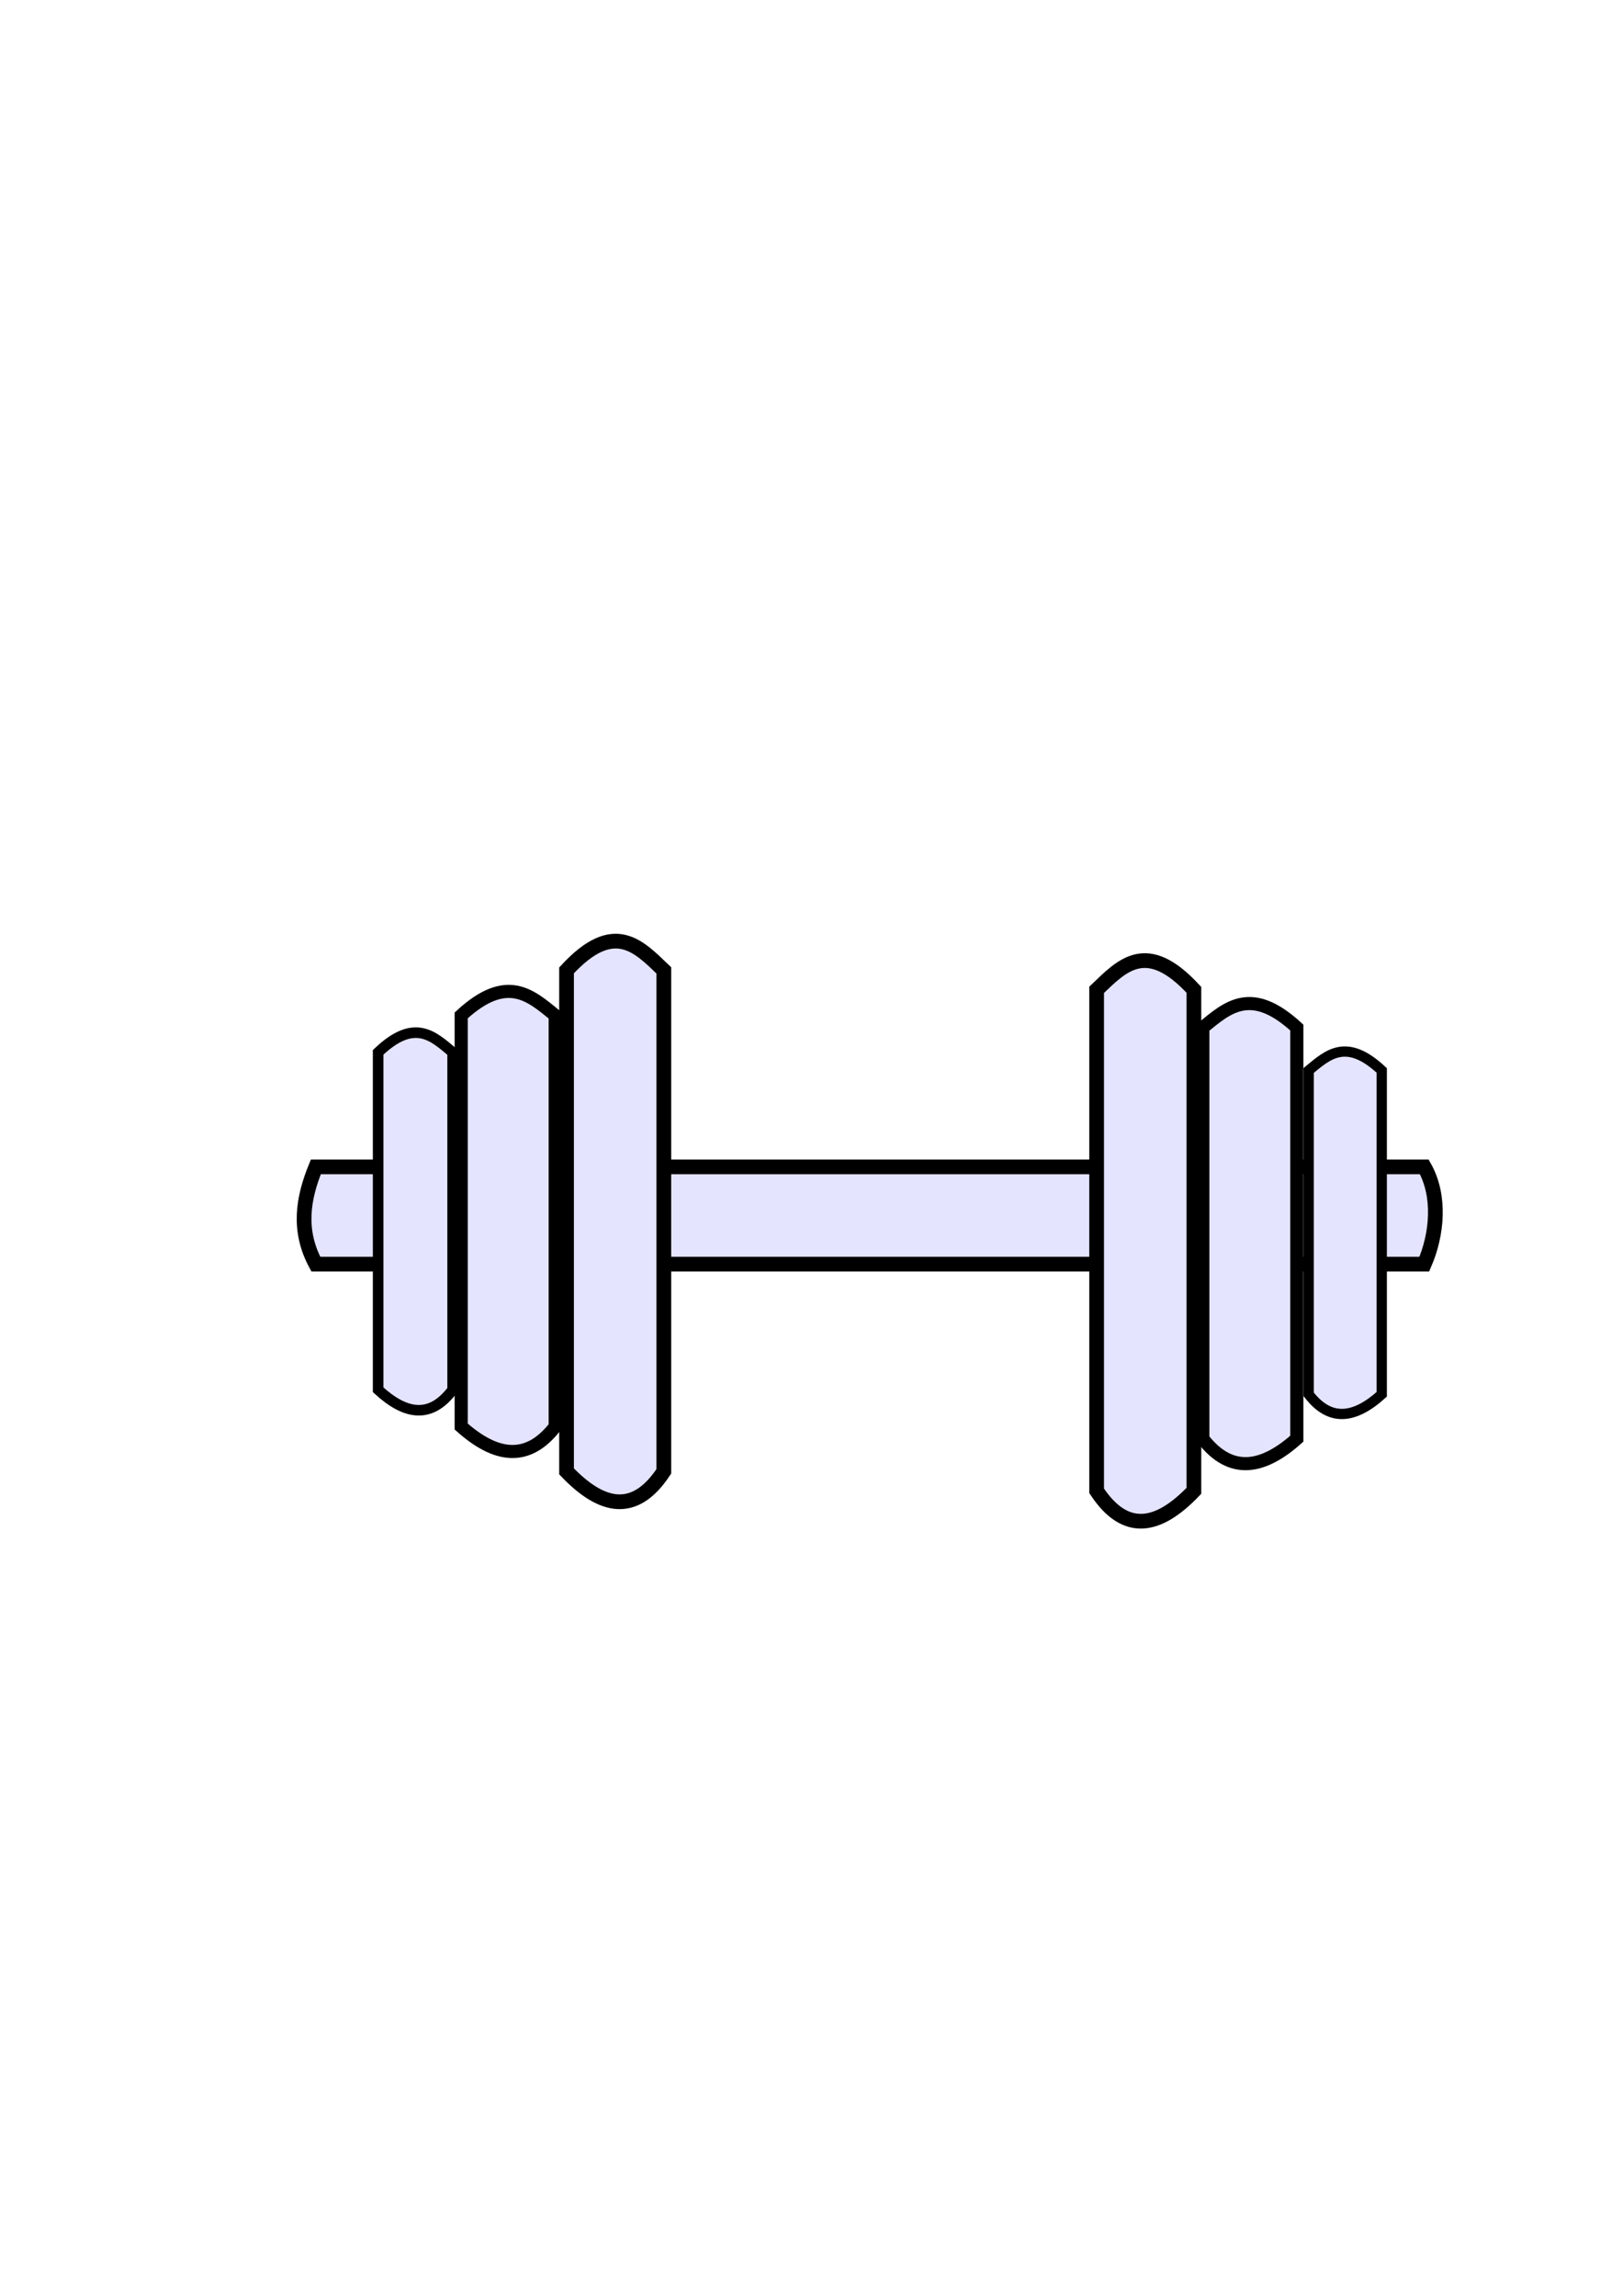 <?xml version="1.0" encoding="UTF-8" standalone="no"?>
<svg
   xmlns:dc="http://purl.org/dc/elements/1.1/"
   xmlns:cc="http://creativecommons.org/ns#"
   xmlns:rdf="http://www.w3.org/1999/02/22-rdf-syntax-ns#"
   xmlns:svg="http://www.w3.org/2000/svg"
   xmlns="http://www.w3.org/2000/svg"
   xmlns:sodipodi="http://sodipodi.sourceforge.net/DTD/sodipodi-0.dtd"
   xmlns:inkscape="http://www.inkscape.org/namespaces/inkscape"
   id="svg2035"
   version="1.1"
   viewBox="0 0 210 297"
   height="297mm"
   width="210mm"
   sodipodi:docname="weight_grad.svg"
   inkscape:version="0.92.4 (5da689c313, 2019-01-14)">
  <sodipodi:namedview
     pagecolor="#ffffff"
     bordercolor="#666666"
     borderopacity="1"
     objecttolerance="10"
     gridtolerance="10"
     guidetolerance="10"
     inkscape:pageopacity="0"
     inkscape:pageshadow="2"
     inkscape:window-width="1780"
     inkscape:window-height="1051"
     id="namedview27"
     showgrid="false"
     inkscape:zoom="0.5946522"
     inkscape:cx="340.24315"
     inkscape:cy="726.74391"
     inkscape:window-x="-9"
     inkscape:window-y="-9"
     inkscape:window-maximized="1"
     inkscape:current-layer="layer5"
     inkscape:snap-global="false" />
  <defs
     id="defs2029" />
  <g
     inkscape:groupmode="layer"
     id="layer2"
     inkscape:label="bg"
     style="display:inline" />
  <g
     inkscape:groupmode="layer"
     id="layer4"
     inkscape:label="grad"
     style="display:inline" />
  <g
     inkscape:groupmode="layer"
     id="layer3"
     inkscape:label="weights"
     style="display:none"
     sodipodi:insensitive="true">
    <g
       id="g2114"
       transform="matrix(1.965,0,0,2.678,31.579,-203.032)"
       style="display:inline;fill:#000000;fill-opacity:1;stroke:#000000;stroke-width:0.252;stroke-miterlimit:4;stroke-dasharray:none;stroke-opacity:1">
      <path
         inkscape:connector-curvature="0"
         id="path2110"
         d="m 24.262,102.687 -6.924,0.118 c -1.461,0 -2.646,7.531 -2.646,16.82 2.6e-5,9.289 1.185,16.82 2.646,16.82 l 7.018,-0.073"
         style="fill:#000000;fill-opacity:1;fill-rule:evenodd;stroke:#000000;stroke-width:0.252;stroke-miterlimit:4;stroke-dasharray:none;stroke-opacity:1" />
      <ellipse
         ry="16.82"
         rx="2.646"
         cy="119.53"
         cx="24.308"
         id="ellipse2112"
         style="fill:#000000;fill-opacity:1;fill-rule:evenodd;stroke:#000000;stroke-width:0.252;stroke-miterlimit:4;stroke-dasharray:none;stroke-opacity:1" />
    </g>
    <path
       inkscape:connector-curvature="0"
       style="display:inline;fill:#000000;fill-opacity:1;stroke:#000000;stroke-width:0.579;stroke-linecap:butt;stroke-linejoin:miter;stroke-miterlimit:4;stroke-dasharray:none;stroke-opacity:1"
       d="m 145.772,107.974 -65.932,0.806 c -1.209,4.229 -1.881,12.009 0.077,17.775 l 65.623,-1.807 z"
       id="path2062" />
    <g
       style="display:inline;fill:#000000;fill-opacity:1;stroke:#000000;stroke-width:0.252;stroke-miterlimit:4;stroke-dasharray:none;stroke-opacity:1"
       transform="matrix(1.965,0,0,2.678,105.481,-203.733)"
       id="g2068">
      <path
         inkscape:connector-curvature="0"
         style="fill:#000000;fill-opacity:1;fill-rule:evenodd;stroke:#000000;stroke-width:0.252;stroke-miterlimit:4;stroke-dasharray:none;stroke-opacity:1"
         d="m 24.262,102.687 -6.924,0.118 c -1.461,0 -2.646,7.531 -2.646,16.82 2.6e-5,9.289 1.185,16.82 2.646,16.82 l 7.018,-0.073"
         id="path2064" />
      <ellipse
         style="fill:#000000;fill-opacity:1;fill-rule:evenodd;stroke:#000000;stroke-width:0.252;stroke-miterlimit:4;stroke-dasharray:none;stroke-opacity:1"
         id="ellipse2066"
         cx="24.308"
         cy="119.53"
         rx="2.646"
         ry="16.82" />
    </g>
    <g
       id="g2084"
       transform="matrix(1.479,0,0,2.015,130.349,-123.891)"
       style="display:inline;fill:#000000;fill-opacity:1;stroke:#000000;stroke-width:0.293;stroke-miterlimit:4;stroke-dasharray:none;stroke-opacity:1">
      <path
         inkscape:connector-curvature="0"
         id="path2080"
         d="m 24.262,102.687 -6.924,0.118 c -1.461,0 -2.646,7.531 -2.646,16.82 2.6e-5,9.289 1.185,16.82 2.646,16.82 l 7.018,-0.073"
         style="fill:#000000;fill-opacity:1;fill-rule:evenodd;stroke:#000000;stroke-width:0.293;stroke-miterlimit:4;stroke-dasharray:none;stroke-opacity:1" />
      <ellipse
         ry="16.82"
         rx="2.646"
         cy="119.53"
         cx="24.308"
         id="ellipse2082"
         style="fill:#000000;fill-opacity:1;fill-rule:evenodd;stroke:#000000;stroke-width:0.293;stroke-miterlimit:4;stroke-dasharray:none;stroke-opacity:1" />
    </g>
    <g
       style="display:inline;fill:#000000;fill-opacity:1;stroke:#000000;stroke-width:0.609;stroke-miterlimit:4;stroke-dasharray:none;stroke-opacity:1"
       transform="matrix(1.093,0,0,1.489,150.019,-60.126)"
       id="g2090">
      <path
         inkscape:connector-curvature="0"
         style="fill:#000000;fill-opacity:1;fill-rule:evenodd;stroke:#000000;stroke-width:0.609;stroke-miterlimit:4;stroke-dasharray:none;stroke-opacity:1"
         d="m 24.262,102.687 -6.924,0.118 c -1.461,0 -2.646,7.531 -2.646,16.82 2.6e-5,9.289 1.185,16.82 2.646,16.82 l 7.018,-0.073"
         id="path2086" />
      <ellipse
         style="fill:#000000;fill-opacity:1;fill-rule:evenodd;stroke:#000000;stroke-width:0.609;stroke-miterlimit:4;stroke-dasharray:none;stroke-opacity:1"
         id="ellipse2088"
         cx="24.308"
         cy="119.53"
         rx="2.646"
         ry="16.82" />
    </g>
    <path
       inkscape:connector-curvature="0"
       id="path2076"
       d="m 186.117,109.508 -8.142,-0.595 c -1.209,4.229 -1.881,12.009 0.077,17.775 l 7.833,-0.406 z"
       style="display:inline;fill:#000000;fill-opacity:1;stroke:#000000;stroke-width:0.579;stroke-linecap:butt;stroke-linejoin:miter;stroke-miterlimit:4;stroke-dasharray:none;stroke-opacity:1" />
    <ellipse
       ry="7.797"
       rx="1.567"
       cy="117.749"
       cx="185.567"
       id="ellipse2078"
       style="display:inline;fill:#000000;fill-opacity:1;fill-rule:evenodd;stroke:#000000;stroke-width:0.592;stroke-miterlimit:4;stroke-dasharray:none;stroke-opacity:1" />
    <g
       style="display:inline;fill:#bcbcbc;fill-opacity:1;stroke:#000000;stroke-width:1.676;stroke-miterlimit:4;stroke-dasharray:none;stroke-opacity:1"
       transform="matrix(1.093,0,0,1.489,32.415,-59.159)"
       id="g861">
      <path
         style="fill:#bcbcbc;fill-opacity:1;fill-rule:evenodd;stroke:#000000;stroke-width:1.676;stroke-miterlimit:4;stroke-dasharray:none;stroke-opacity:1"
         d="m 24.262,102.687 -6.924,0.118 c -1.461,0 -4.518,7.742 -4.518,17.031 2.6e-5,9.289 3.056,16.608 4.518,16.608 l 7.018,-0.073"
         id="path857"
         inkscape:connector-curvature="0"
         sodipodi:nodetypes="ccscc" />
      <ellipse
         style="fill:#bcbcbc;fill-opacity:1;fill-rule:evenodd;stroke:#000000;stroke-width:1.676;stroke-miterlimit:4;stroke-dasharray:none;stroke-opacity:1"
         id="ellipse859"
         cx="24.308"
         cy="119.53"
         rx="2.646"
         ry="16.82" />
    </g>
    <g
       id="g867"
       transform="matrix(1.479,0,0,2.015,31.109,-122.565)"
       style="display:inline;fill:#bcbcbc;fill-opacity:1;stroke:#000000;stroke-width:1.12;stroke-miterlimit:4;stroke-dasharray:none;stroke-opacity:1">
      <path
         id="path863"
         d="m 24.262,102.687 -6.924,0.118 c -1.461,0 -4.021,8.203 -4.02,17.492 2.6e-5,9.289 2.559,16.148 4.02,16.148 l 7.018,-0.073"
         style="fill:#bcbcbc;fill-opacity:1;fill-rule:evenodd;stroke:#000000;stroke-width:1.12;stroke-miterlimit:4;stroke-dasharray:none;stroke-opacity:1"
         inkscape:connector-curvature="0"
         sodipodi:nodetypes="ccscc" />
      <ellipse
         ry="16.82"
         rx="2.646"
         cy="119.53"
         cx="24.308"
         id="ellipse865"
         style="fill:#bcbcbc;fill-opacity:1;fill-rule:evenodd;stroke:#000000;stroke-width:1.12;stroke-miterlimit:4;stroke-dasharray:none;stroke-opacity:1" />
    </g>
    <g
       style="display:inline;fill:#bcbcbc;fill-opacity:1;stroke:#000000;stroke-width:0.944;stroke-miterlimit:4;stroke-dasharray:none;stroke-opacity:1"
       transform="matrix(1.965,0,0,2.678,31.579,-203.032)"
       id="g873">
      <path
         style="fill:#bcbcbc;fill-opacity:1;fill-rule:evenodd;stroke:#000000;stroke-width:0.944;stroke-miterlimit:4;stroke-dasharray:none;stroke-opacity:1"
         d="m 26.073,102.687 -8.735,0.118 c -1.461,0 -4.231,7.863 -4.23,17.152 2.6e-5,9.289 2.769,16.487 4.23,16.487 l 8.699,-0.073"
         id="path869"
         inkscape:connector-curvature="0"
         sodipodi:nodetypes="ccscc" />
      <ellipse
         style="fill:#bcbcbc;fill-opacity:1;fill-rule:evenodd;stroke:#000000;stroke-width:1.216;stroke-miterlimit:4;stroke-dasharray:none;stroke-opacity:1"
         id="ellipse871"
         cx="26.189"
         cy="119.53"
         rx="4.421"
         ry="16.704" />
    </g>
    <path
       id="path875"
       d="m 145.772,107.974 -65.932,0.806 c -1.209,4.229 -1.881,12.009 0.077,17.775 l 65.623,-1.807 z"
       style="display:inline;fill:#f4f4f4;fill-opacity:1;stroke:#000000;stroke-width:2.431;stroke-linecap:butt;stroke-linejoin:miter;stroke-miterlimit:4;stroke-dasharray:none;stroke-opacity:1"
       inkscape:connector-curvature="0" />
    <g
       id="g881"
       transform="matrix(1.965,0,0,2.678,105.481,-203.733)"
       style="display:inline;fill:#bcbcbc;fill-opacity:1;stroke:#000000;stroke-width:0.944;stroke-miterlimit:4;stroke-dasharray:none;stroke-opacity:1">
      <path
         id="path877"
         d="m 24.262,102.687 -6.924,0.118 c -1.461,0 -2.646,7.531 -2.646,16.82 2.6e-5,9.289 1.185,16.82 2.646,16.82 l 7.018,-0.073"
         style="fill:#bcbcbc;fill-opacity:1;fill-rule:evenodd;stroke:#000000;stroke-width:0.944;stroke-miterlimit:4;stroke-dasharray:none;stroke-opacity:1"
         inkscape:connector-curvature="0" />
      <ellipse
         ry="16.82"
         rx="2.646"
         cy="119.53"
         cx="24.308"
         id="ellipse879"
         style="fill:#bcbcbc;fill-opacity:1;fill-rule:evenodd;stroke:#000000;stroke-width:0.944;stroke-miterlimit:4;stroke-dasharray:none;stroke-opacity:1" />
    </g>
    <g
       style="display:inline;fill:#bcbcbc;fill-opacity:1;stroke:#000000;stroke-width:1.212;stroke-miterlimit:4;stroke-dasharray:none;stroke-opacity:1"
       transform="matrix(1.479,0,0,2.015,130.349,-123.891)"
       id="g887">
      <path
         style="fill:#bcbcbc;fill-opacity:1;fill-rule:evenodd;stroke:#000000;stroke-width:1.212;stroke-miterlimit:4;stroke-dasharray:none;stroke-opacity:1"
         d="m 24.262,102.687 -6.924,0.118 c -1.461,0 -2.646,7.531 -2.646,16.82 2.6e-5,9.289 1.185,16.82 2.646,16.82 l 7.018,-0.073"
         id="path883"
         inkscape:connector-curvature="0" />
      <ellipse
         style="fill:#bcbcbc;fill-opacity:1;fill-rule:evenodd;stroke:#000000;stroke-width:1.212;stroke-miterlimit:4;stroke-dasharray:none;stroke-opacity:1"
         id="ellipse885"
         cx="24.308"
         cy="119.53"
         rx="2.646"
         ry="16.82" />
    </g>
    <g
       id="g893"
       transform="matrix(1.093,0,0,1.489,150.019,-60.126)"
       style="display:inline;fill:#bcbcbc;fill-opacity:1;stroke:#000000;stroke-width:1.48;stroke-miterlimit:4;stroke-dasharray:none;stroke-opacity:1">
      <path
         id="path889"
         d="m 24.262,102.687 -6.924,0.118 c -1.461,0 -2.646,7.531 -2.646,16.82 2.6e-5,9.289 1.185,16.82 2.646,16.82 l 7.018,-0.073"
         style="fill:#bcbcbc;fill-opacity:1;fill-rule:evenodd;stroke:#000000;stroke-width:1.48;stroke-miterlimit:4;stroke-dasharray:none;stroke-opacity:1"
         inkscape:connector-curvature="0" />
      <ellipse
         ry="16.82"
         rx="2.646"
         cy="119.53"
         cx="24.308"
         id="ellipse891"
         style="fill:#bcbcbc;fill-opacity:1;fill-rule:evenodd;stroke:#000000;stroke-width:1.48;stroke-miterlimit:4;stroke-dasharray:none;stroke-opacity:1" />
    </g>
    <path
       style="display:inline;fill:#ffffff;fill-opacity:1;stroke:#000000;stroke-width:1.849;stroke-linecap:butt;stroke-linejoin:miter;stroke-miterlimit:4;stroke-dasharray:none;stroke-opacity:1"
       d="m 186.117,109.508 -8.142,-0.595 c -1.209,4.229 -1.881,12.009 0.077,17.775 l 7.833,-0.406 z"
       id="path895"
       inkscape:connector-curvature="0" />
    <ellipse
       style="display:inline;fill:#ffffff;fill-opacity:1;fill-rule:evenodd;stroke:#000000;stroke-width:2.021;stroke-miterlimit:4;stroke-dasharray:none;stroke-opacity:1"
       id="ellipse897"
       cx="185.567"
       cy="117.749"
       rx="1.567"
       ry="7.797" />
  </g>
  <g
     inkscape:groupmode="layer"
     id="layer1"
     inkscape:label="weights 2"
     style="display:none;opacity:0.505">
    <rect
       transform="scale(-1,1)"
       style="fill:#e4e4ff;fill-opacity:1;fill-rule:evenodd;stroke:#000000;stroke-width:2.39;stroke-miterlimit:4;stroke-dasharray:none;stroke-opacity:1"
       id="rect918"
       width="121.902"
       height="10.527"
       x="-168.834"
       y="141.288" />
    <rect
       style="fill:#e4e4ff;fill-opacity:1;fill-rule:evenodd;stroke:#000000;stroke-width:1.905;stroke-miterlimit:4;stroke-dasharray:none;stroke-opacity:1"
       id="rect906"
       width="12.585"
       height="64.811"
       x="129.749"
       y="115.248" />
    <rect
       y="122.798"
       x="143.278"
       height="49.081"
       width="10.697"
       id="rect908"
       style="fill:#e4e4ff;fill-opacity:1;fill-rule:evenodd;stroke:#000000;stroke-width:1.905;stroke-miterlimit:4;stroke-dasharray:none;stroke-opacity:1" />
    <rect
       style="fill:#e4e4ff;fill-opacity:1;fill-rule:evenodd;stroke:#000000;stroke-width:1.443;stroke-miterlimit:4;stroke-dasharray:none;stroke-opacity:1"
       id="rect910"
       width="8.013"
       height="37.587"
       x="155.002"
       y="128.23" />
    <rect
       y="115.877"
       x="-86.017"
       height="64.811"
       width="12.585"
       id="rect912"
       style="fill:#e4e4ff;fill-opacity:1;fill-rule:evenodd;stroke:#000000;stroke-width:1.905;stroke-miterlimit:4;stroke-dasharray:none;stroke-opacity:1"
       transform="scale(-1,1)" />
    <rect
       style="fill:#e4e4ff;fill-opacity:1;fill-rule:evenodd;stroke:#000000;stroke-width:1.905;stroke-miterlimit:4;stroke-dasharray:none;stroke-opacity:1"
       id="rect914"
       width="10.697"
       height="49.081"
       x="-72.489"
       y="123.428"
       transform="scale(-1,1)" />
    <rect
       y="128.86"
       x="-60.764"
       height="37.587"
       width="8.013"
       id="rect916"
       style="fill:#e4e4ff;fill-opacity:1;fill-rule:evenodd;stroke:#000000;stroke-width:1.443;stroke-miterlimit:4;stroke-dasharray:none;stroke-opacity:1"
       transform="scale(-1,1)" />
  </g>
  <g
     inkscape:groupmode="layer"
     id="layer5"
     inkscape:label="weights rounded">
    <path
       sodipodi:nodetypes="ccccc"
       inkscape:connector-curvature="0"
       id="path959"
       d="m 184.289,150.954 c 2.126,3.739 1.69,8.705 0,12.585 l -143.423,0 c -2.347,-4.356 -1.68,-8.481 0,-12.585 z"
       style="opacity:1;fill:#e4e4ff;fill-opacity:1;fill-rule:evenodd;stroke:#000000;stroke-width:1.905;stroke-miterlimit:4;stroke-dasharray:none;stroke-opacity:1" />
    <path
       style="opacity:1;fill:#e4e4ff;fill-opacity:1;fill-rule:evenodd;stroke:#000000;stroke-width:1.905;stroke-miterlimit:4;stroke-dasharray:none;stroke-opacity:1"
       d="m 141.893,128.05 c 3.281,-3.135 6.449,-6.653 12.585,0 v 64.811 c -4.579,4.798 -8.844,5.674 -12.585,0 z"
       id="rect940"
       inkscape:connector-curvature="0"
       sodipodi:nodetypes="ccccc" />
    <path
       sodipodi:nodetypes="ccccc"
       inkscape:connector-curvature="0"
       id="path961"
       d="m 155.632,132.931 c 3.171,-2.573 6.234,-5.46 12.164,0 v 53.189 c -4.426,3.938 -8.548,4.656 -12.164,0 z"
       style="opacity:1;fill:#e4e4ff;fill-opacity:1;fill-rule:evenodd;stroke:#000000;stroke-width:1.697;stroke-miterlimit:4;stroke-dasharray:none;stroke-opacity:1" />
    <path
       style="opacity:1;fill:#e4e4ff;fill-opacity:1;fill-rule:evenodd;stroke:#000000;stroke-width:1.328;stroke-miterlimit:4;stroke-dasharray:none;stroke-opacity:1"
       d="m 169.329,138.48 c 2.465,-2.026 4.846,-4.301 9.456,0 v 41.897 c -3.441,3.102 -6.645,3.668 -9.456,0 z"
       id="path963"
       inkscape:connector-curvature="0"
       sodipodi:nodetypes="ccccc" />
    <path
       sodipodi:nodetypes="ccccc"
       inkscape:connector-curvature="0"
       id="path965"
       d="m 85.891,125.533 c -3.281,-3.135 -6.449,-6.653 -12.585,0 v 64.811 c 4.579,4.798 8.844,5.674 12.585,0 z"
       style="opacity:1;fill:#e4e4ff;fill-opacity:1;fill-rule:evenodd;stroke:#000000;stroke-width:1.905;stroke-miterlimit:4;stroke-dasharray:none;stroke-opacity:1" />
    <path
       style="opacity:1;fill:#e4e4ff;fill-opacity:1;fill-rule:evenodd;stroke:#000000;stroke-width:1.697;stroke-miterlimit:4;stroke-dasharray:none;stroke-opacity:1"
       d="m 71.837,131.358 c -3.171,-2.573 -6.234,-5.46 -12.164,0 v 53.189 c 4.426,3.938 8.548,4.656 12.164,0 z"
       id="path967"
       inkscape:connector-curvature="0"
       sodipodi:nodetypes="ccccc" />
    <path
       sodipodi:nodetypes="ccccc"
       inkscape:connector-curvature="0"
       id="path969"
       d="m 58.565,136.139 c -2.512,-2.111 -4.939,-4.481 -9.638,0 v 43.65 c 3.507,3.232 6.773,3.821 9.638,0 z"
       style="opacity:1;fill:#e4e4ff;fill-opacity:1;fill-rule:evenodd;stroke:#000000;stroke-width:1.368;stroke-miterlimit:4;stroke-dasharray:none;stroke-opacity:1" />
  </g>
</svg>
